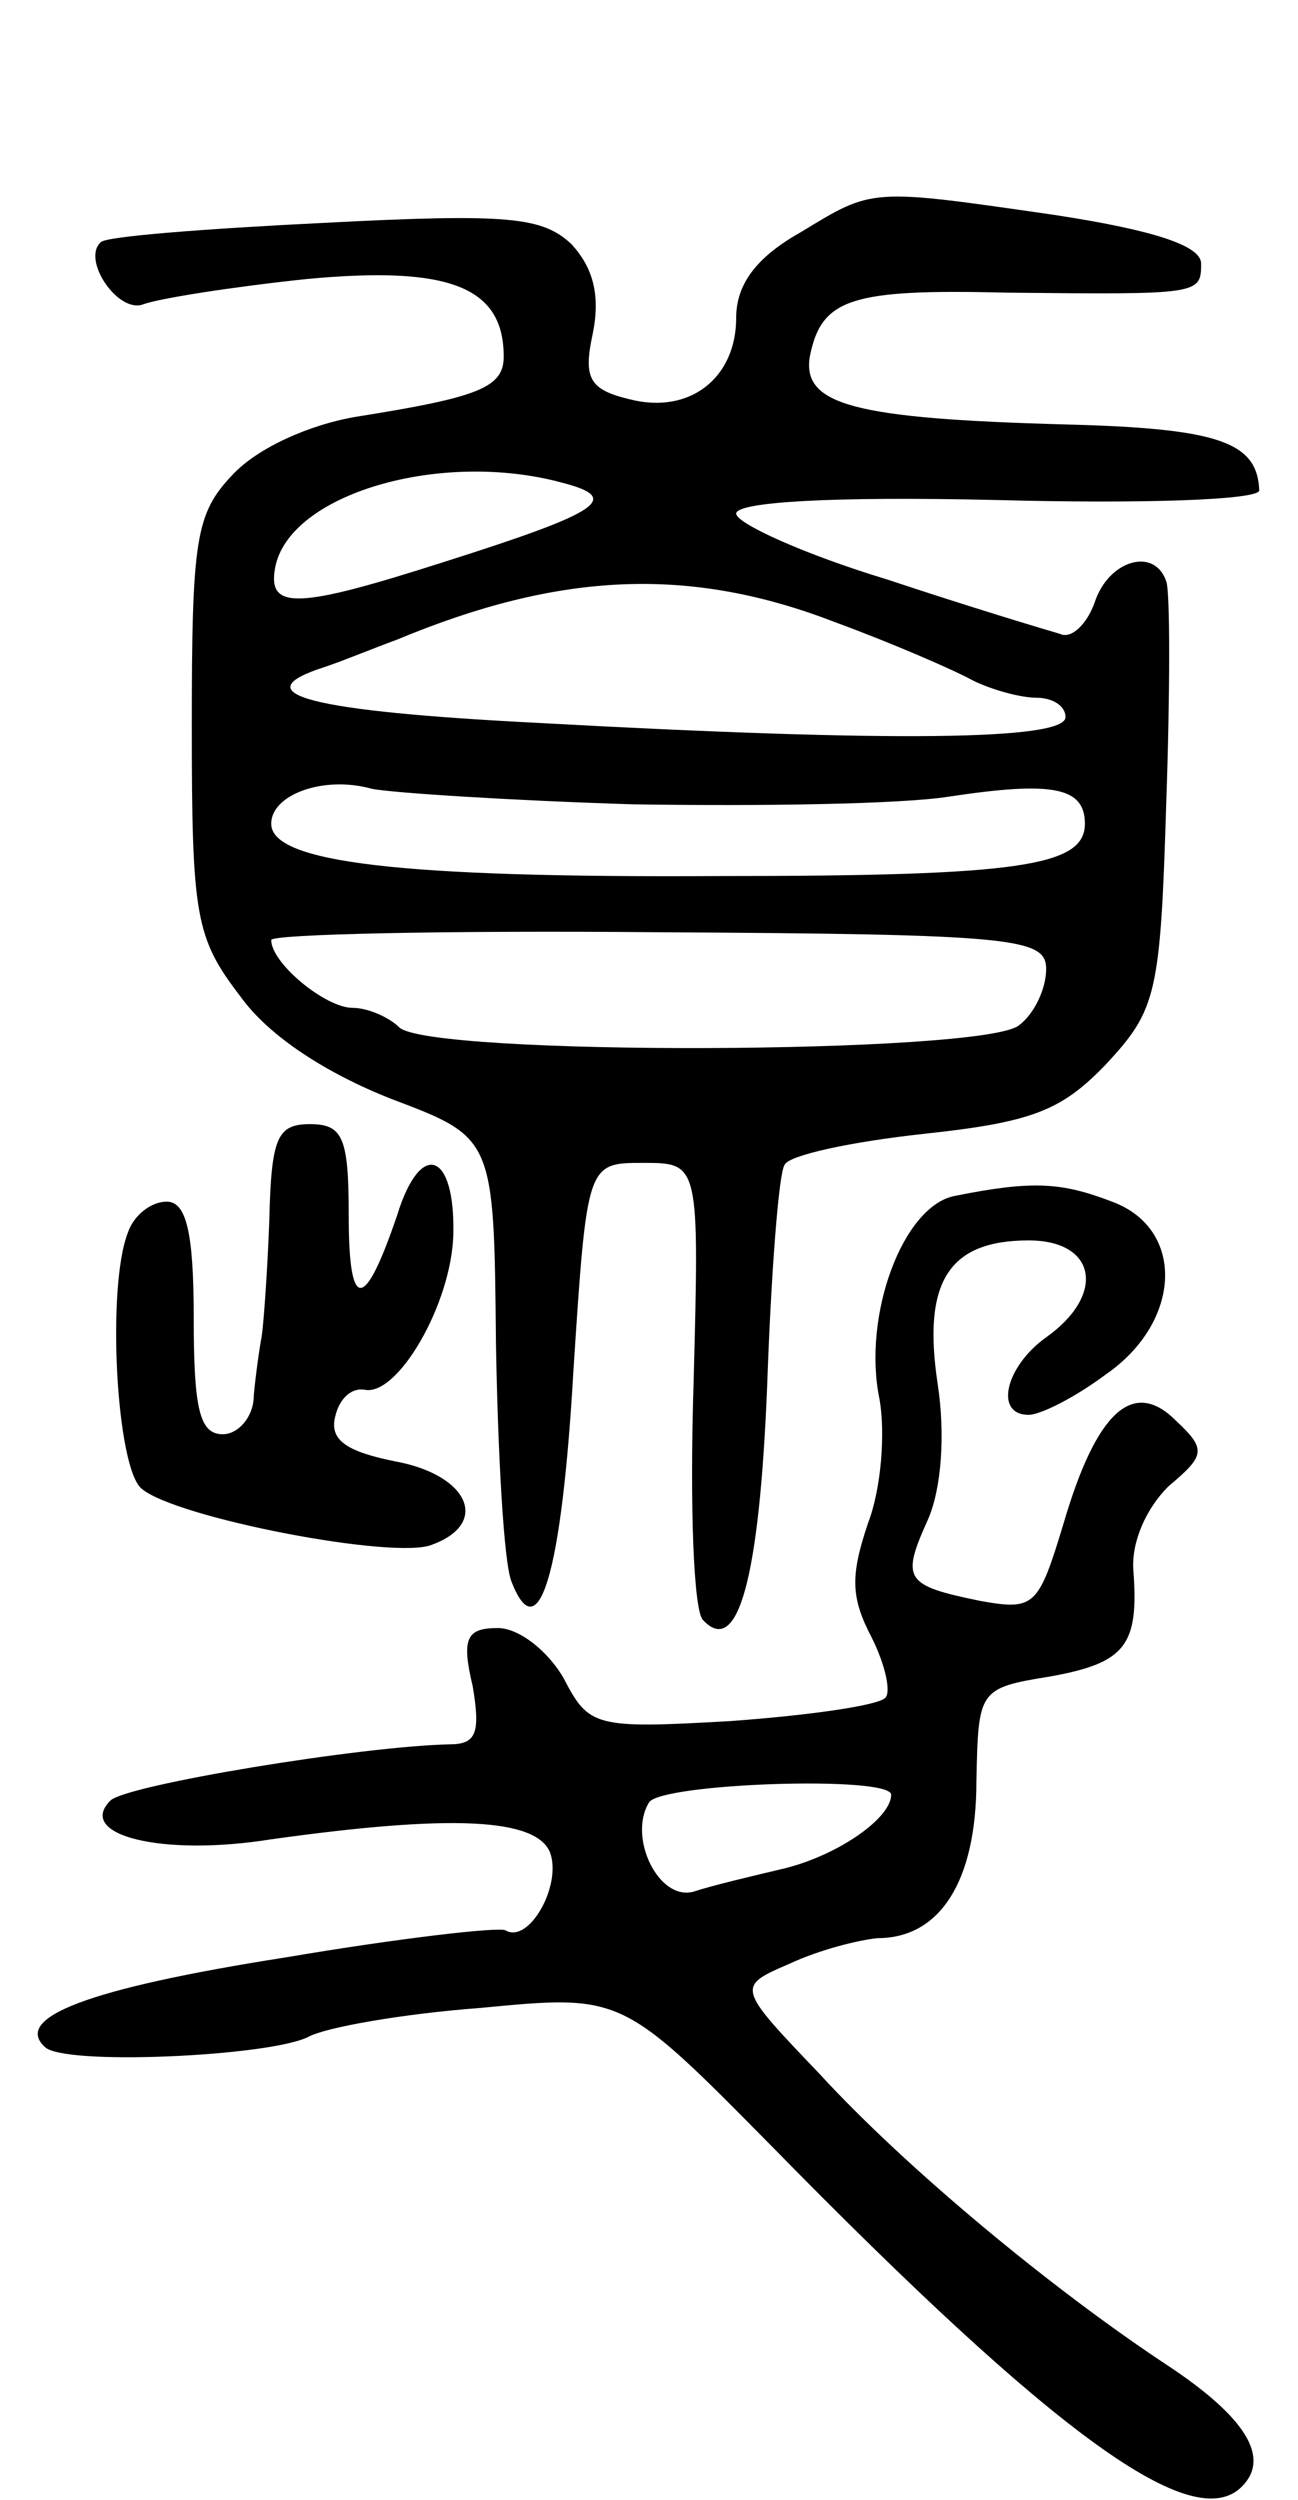 <svg version="1.0" xmlns="http://www.w3.org/2000/svg"
 width="67pt" height="129pt" viewBox="0 0 67 129"
 preserveAspectRatio="xMidYMid meet">
<g transform="translate(0,129) scale(0.1,-0.1)"
fill="#000000" stroke="none">
<path d="M413 1170 c-23 -13 -33 -27 -33 -44 0 -31 -24 -50 -55 -42 -21 5 -24
11 -19 34 4 20 0 34 -11 46 -15 14 -32 16 -128 11 -61 -3 -113 -7 -115 -10
-10 -9 9 -37 22 -32 8 3 46 9 84 13 74 7 102 -4 102 -40 0 -16 -13 -21 -76
-31 -24 -4 -51 -16 -64 -30 -19 -20 -21 -33 -21 -130 0 -98 2 -109 25 -139 15
-21 45 -40 78 -53 53 -20 53 -20 54 -126 1 -57 4 -113 8 -123 14 -36 26 4 32
109 7 107 7 107 36 107 29 0 29 0 26 -114 -2 -63 0 -118 5 -122 18 -19 29 22
33 121 2 58 6 110 9 114 2 5 35 12 72 16 56 6 71 12 94 36 26 28 28 36 31 135
2 57 2 109 0 114 -6 18 -30 11 -37 -11 -4 -11 -12 -19 -18 -16 -7 2 -47 14
-89 28 -43 13 -78 29 -78 34 0 6 49 9 135 7 74 -2 135 0 135 5 -1 25 -21 32
-100 34 -109 3 -136 10 -132 35 6 30 21 35 102 33 99 -1 100 -1 100 15 0 9
-23 17 -75 25 -97 14 -94 14 -132 -9z m-123 -129 c31 -8 21 -15 -61 -41 -75
-24 -91 -25 -87 -3 7 38 85 61 148 44z m141 -72 c30 -11 62 -25 71 -30 10 -5
25 -9 33 -9 8 0 15 -4 15 -10 0 -12 -90 -13 -272 -3 -118 6 -154 15 -110 29 9
3 26 10 37 14 84 35 151 38 226 9z m-104 -94 c65 -1 138 0 163 4 53 8 70 5 70
-14 0 -22 -34 -27 -188 -27 -166 -1 -232 7 -232 27 0 15 27 25 52 18 10 -2 70
-6 135 -8z m213 -85 c0 -10 -6 -23 -14 -29 -18 -15 -305 -16 -320 -1 -5 5 -16
10 -24 10 -14 0 -42 23 -42 35 0 3 90 5 200 4 184 -1 200 -3 200 -19z"/>
<path d="M139 660 c-1 -27 -3 -54 -4 -60 -1 -5 -3 -19 -4 -30 0 -11 -8 -20
-16 -20 -12 0 -15 13 -15 60 0 45 -4 60 -14 60 -8 0 -17 -7 -20 -16 -11 -28
-6 -121 7 -132 17 -15 131 -37 150 -29 30 11 19 36 -19 43 -25 5 -34 11 -31
23 2 9 8 15 15 14 17 -4 45 44 46 80 1 43 -17 49 -29 10 -17 -50 -25 -50 -25
0 0 40 -3 47 -20 47 -17 0 -20 -7 -21 -50z"/>
<path d="M493 673 c-27 -5 -48 -62 -39 -105 3 -17 1 -46 -6 -64 -9 -27 -9 -38
2 -59 7 -14 10 -28 7 -31 -4 -4 -39 -9 -80 -12 -70 -4 -73 -3 -86 22 -8 14
-23 26 -34 26 -16 0 -19 -5 -13 -30 4 -24 2 -30 -12 -30 -46 -1 -167 -21 -175
-29 -18 -18 27 -29 83 -20 93 13 137 11 144 -7 6 -17 -11 -47 -23 -40 -3 2
-55 -4 -114 -14 -102 -16 -140 -31 -124 -46 9 -10 116 -5 136 5 9 5 49 12 89
15 73 7 73 7 150 -71 148 -151 218 -201 243 -176 15 15 2 36 -39 63 -59 39
-134 101 -179 150 -43 45 -43 45 -15 57 15 7 35 12 45 13 32 0 51 29 51 81 1
47 1 48 38 54 39 7 46 16 43 55 -1 15 7 32 18 43 19 16 20 19 4 34 -22 22 -41
5 -58 -53 -13 -43 -15 -45 -43 -40 -39 8 -41 11 -27 42 7 16 9 44 5 70 -8 53
6 74 47 74 35 0 40 -28 9 -50 -21 -15 -27 -40 -9 -40 6 0 24 9 40 21 39 27 41
75 3 89 -26 10 -41 11 -81 3z m-33 -309 c0 -12 -27 -31 -55 -38 -17 -4 -38 -9
-47 -12 -18 -5 -34 28 -23 46 6 10 125 14 125 4z"/>
</g>
</svg>
